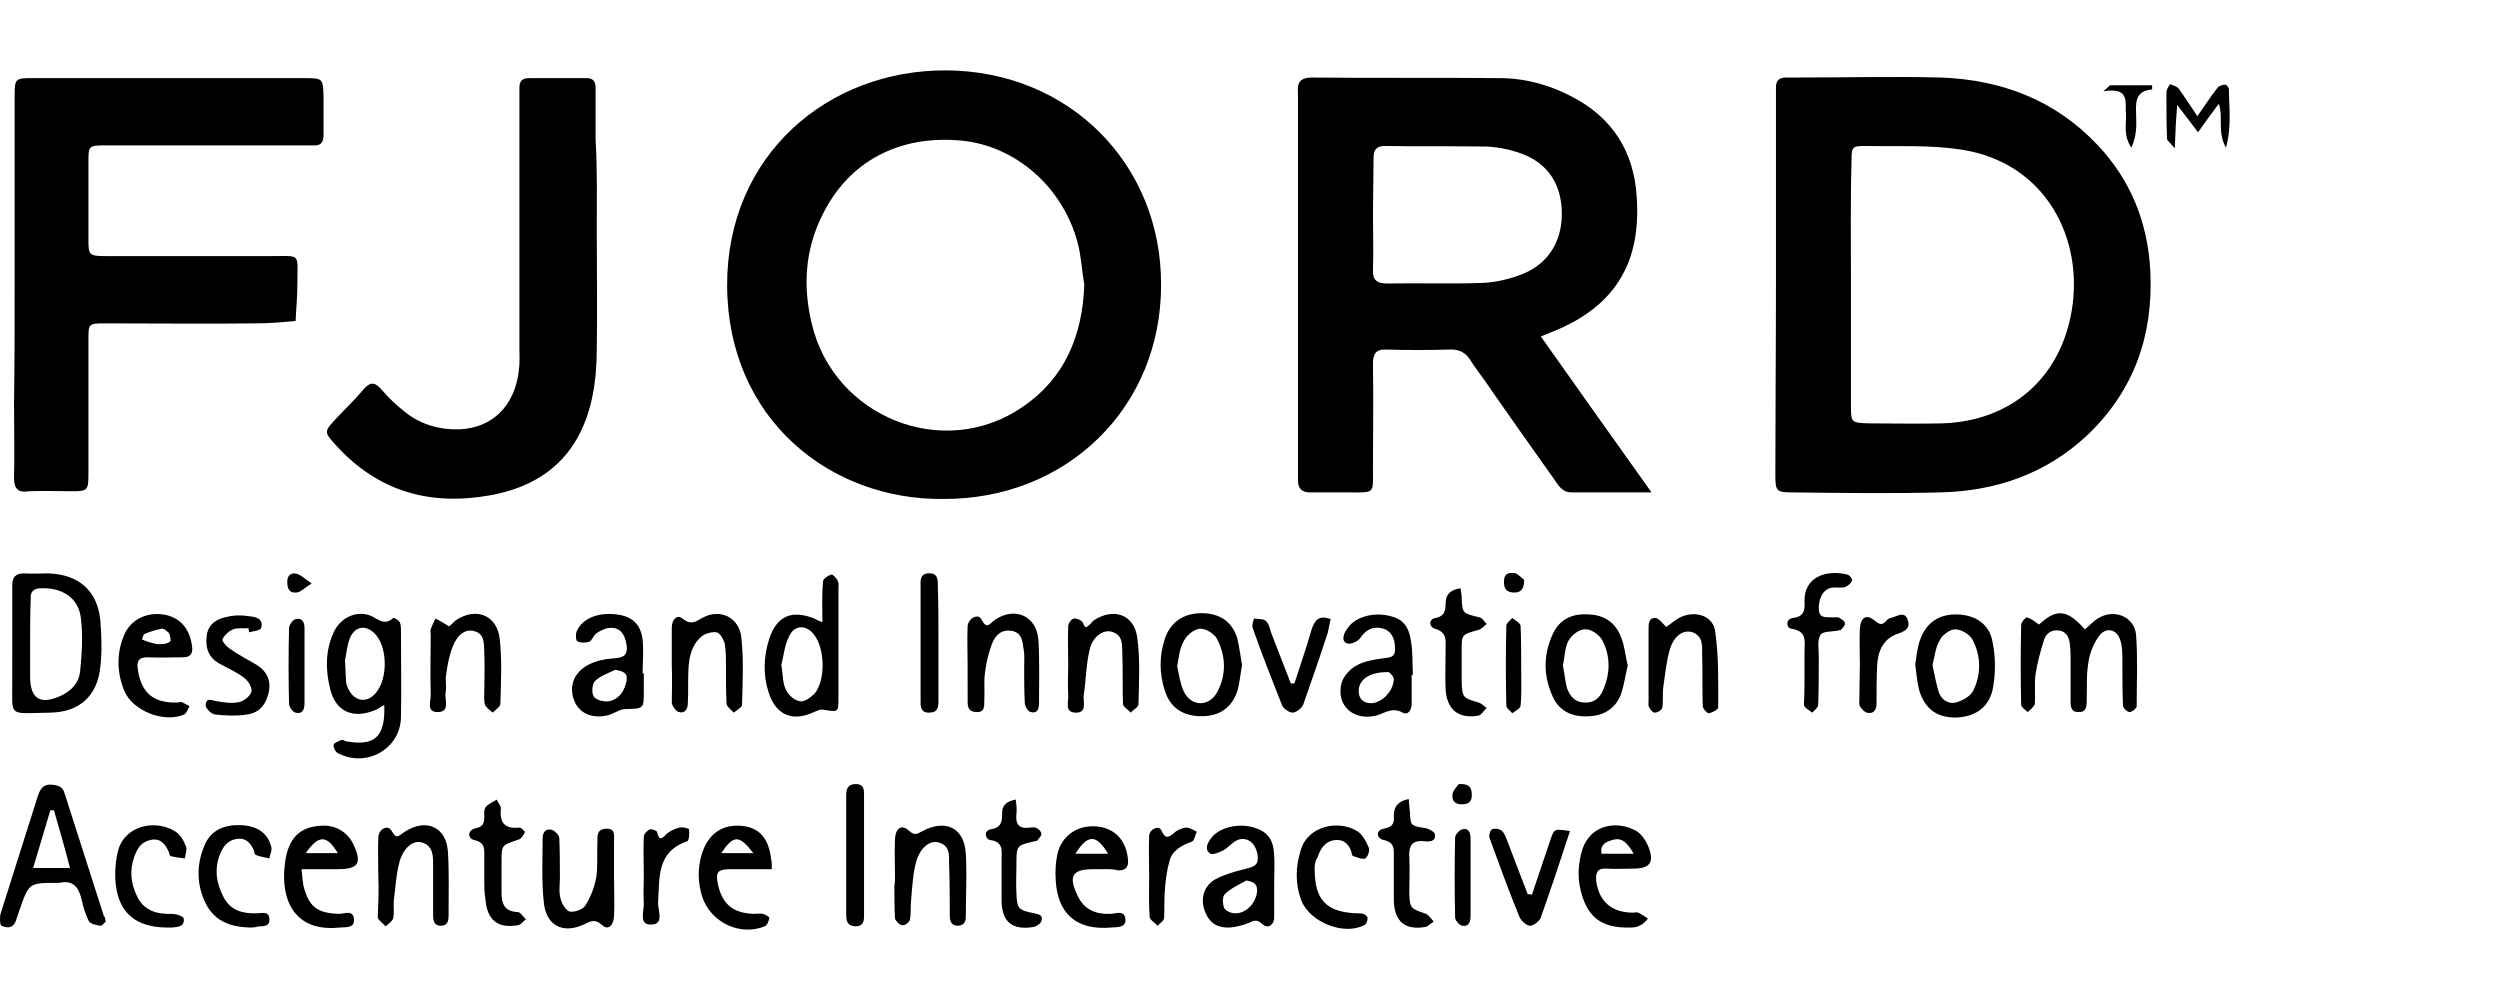 <svg xmlns="http://www.w3.org/2000/svg" viewBox="0 0 250 100" enable-background="new 0 0 250 100"><g><path d="M154.083,33.646c3.69,5.238,7.262,10.238,11.071,15.595c-2.976,0-5.476,0-7.976,0c-1.012,0-1.369-0.774-1.845-1.429 c-2.321-3.274-4.643-6.548-6.905-9.821c-0.417-0.595-0.893-1.19-1.31-1.845c-0.476-0.833-1.131-1.25-2.202-1.19 c-2.083,0.06-4.167,0.06-6.25,0c-1.071-0.06-1.369,0.417-1.369,1.429c0.06,3.512,0,6.964,0,10.476c0,2.56,0.238,2.381-2.44,2.381 c-1.25,0-2.5,0-3.81,0c-0.833,0-1.25-0.357-1.25-1.19c0-0.536,0-1.012,0-1.548c0-12.143,0-24.226,0-36.369 c0-0.298,0-0.595,0-0.893c-0.119-1.012,0.298-1.488,1.369-1.488c6.369,0.06,12.798,0,19.167,0.06 c2.381,0.06,4.702,0.714,6.845,1.845c4.048,2.083,6.19,5.476,6.488,9.94c0.119,1.548,0.06,3.155-0.238,4.643 c-0.833,4.107-3.452,6.786-7.202,8.512C155.571,33.051,154.976,33.289,154.083,33.646z M137.298,21.325 c0,1.845,0.06,3.69,0,5.595c-0.06,1.071,0.357,1.429,1.429,1.429c3.214-0.06,6.369,0.06,9.583-0.06 c1.369-0.06,2.798-0.417,4.107-0.952c2.619-1.131,3.929-3.512,3.75-6.488c-0.179-2.857-1.726-4.821-4.524-5.655 c-0.893-0.298-1.905-0.476-2.857-0.536c-3.393-0.06-6.845,0-10.238-0.06c-0.833,0-1.19,0.298-1.19,1.131 C137.357,17.575,137.298,19.42,137.298,21.325z"/><path d="M177.595,28.586c0-6.012,0-12.024,0-18.095c0-0.595,0-1.19,0-1.786c0-0.655,0.357-0.952,0.952-0.952 c0.298,0,0.595,0,0.893,0c4.881,0,9.821-0.119,14.702,0c6.071,0.238,11.369,2.262,15.595,6.726 c3.333,3.512,5.06,7.798,5.298,12.679c0.298,6.369-1.607,11.845-6.25,16.31c-4.167,3.929-9.226,5.655-14.821,5.774 c-4.821,0.119-9.643,0.06-14.524,0c-1.845,0-1.905-0.06-1.905-1.905C177.536,41.086,177.595,34.836,177.595,28.586z M185.095,28.348c0,4.107,0,8.155,0,12.262c0,1.667,0.06,1.667,1.786,1.726c2.44,0,4.881,0.06,7.381,0 c6.845-0.238,11.786-4.524,12.917-11.31c1.19-7.143-2.56-14.762-11.071-16.071c-3.155-0.476-6.369-0.298-9.524-0.357 c-1.369,0-1.429,0.06-1.429,1.488C185.036,20.194,185.095,24.301,185.095,28.348z"/><path d="M94.321,49.896c-11.369,0.119-21.548-8.036-21.607-21.31c-0.06-13.036,10.06-21.607,21.905-21.548 c12.262,0.06,21.548,9.345,21.488,21.488C116.107,40.729,106.702,49.955,94.321,49.896z M108.428,28.467 c-0.238-1.369-0.298-2.798-0.655-4.167c-1.488-5.595-6.19-9.702-11.607-10.238c-6.25-0.595-11.31,2.083-13.929,7.44 c-1.726,3.452-1.964,7.083-1.071,10.833c2.202,9.405,13.214,13.81,21.131,8.333C106.464,37.813,108.25,33.586,108.428,28.467z"/><path d="M1.464,28.408c0-6.25,0-12.5,0-18.75c0-1.845,0.06-1.845,1.845-1.845c9.048,0,18.155,0,27.202,0 c1.786,0,1.786,0.06,1.845,1.845c0,1.25,0,2.5,0,3.81c0,0.714-0.238,1.131-1.012,1.071c-0.595,0-1.19,0-1.786,0 c-6.31,0-12.619,0-18.988,0c-1.726,0-1.726,0.06-1.726,1.726c0,2.5,0,5.06,0,7.56c0,1.726,0,1.786,1.905,1.786 c5.417,0,10.833,0,16.31,0c3.095,0,2.679-0.357,2.679,2.738c0,1.25-0.119,2.5-0.179,3.75c-1.31,0.119-2.619,0.238-3.929,0.238 c-5.06,0.06-10.119,0-15.179,0c-1.607,0-1.607,0.06-1.607,1.607c0,4.464,0,8.929,0,13.393c0,1.726-0.06,1.786-1.726,1.786 c-1.429,0-2.857-0.06-4.226,0c-1.071,0.179-1.488-0.238-1.488-1.31c0.06-2.5,0-5.06,0-7.56 C1.464,36.265,1.464,32.336,1.464,28.408z"/><path d="M59.678,23.289c0,3.869,0.06,7.738,0,11.607c0,1.548-0.119,3.155-0.417,4.643c-1.131,5.655-4.583,8.988-10.298,10 c-6.012,1.071-11.19-0.417-15.357-5c-1.25-1.369-1.19-1.369,0-2.679c0.893-0.952,1.905-1.905,2.738-2.917 c0.774-0.893,1.25-0.655,1.905,0.119c0.655,0.774,1.429,1.488,2.262,2.143c1.548,1.25,3.452,1.786,5.417,1.726 c3.274-0.119,5.536-2.321,5.952-5.833c0.119-0.833,0.06-1.607,0.06-2.44c0-8.036,0-16.071,0-24.107c0-0.595,0-1.19,0-1.786 c0-0.655,0.298-0.952,0.952-0.952c1.905,0,3.869,0,5.774,0c0.655,0,0.893,0.357,0.893,0.952c0,1.726,0,3.393,0,5.119 C59.738,17.039,59.678,20.134,59.678,23.289z"/><path d="M1.226,64.063c0-1.845,0-3.69,0-5.536c0-0.833,0.357-1.19,1.19-1.19c0.833,0.06,1.607,0,2.44,0 c3.036,0.119,4.881,1.726,5.179,4.702c0.119,1.548,0.179,3.095,0,4.643c-0.298,2.917-2.083,4.524-5,4.583 c-4.464,0.06-3.75,0.595-3.81-3.69C1.226,66.444,1.226,65.253,1.226,64.063L1.226,64.063z M3.012,64.301L3.012,64.301 c0,1.131,0,2.202,0,3.333c0,2.262,1.012,2.917,3.155,1.905c1.012-0.476,1.726-1.31,1.845-2.381 c0.179-1.845,0.298-3.69,0.06-5.476c-0.298-1.964-1.905-2.917-3.929-2.857c-0.714,0-1.131,0.298-1.071,1.012 C3.012,61.384,3.012,62.872,3.012,64.301z"/><path d="M208.488,62.932c0.476-0.357,0.833-0.833,1.369-1.131c1.607-0.952,3.571-0.119,3.75,1.667 c0.179,2.381,0.06,4.762,0.06,7.143c0,0.238-0.476,0.595-0.714,0.595c-0.238,0-0.655-0.417-0.655-0.655 c-0.06-1.488-0.06-2.976-0.06-4.464c0-0.655,0-1.369-0.179-1.964c-0.298-1.19-1.429-1.488-2.143-0.536 c-0.536,0.714-0.952,1.726-1.071,2.619c-0.238,1.31-0.119,2.679-0.179,3.988c0,0.536-0.119,1.071-0.833,1.012 c-0.774,0-0.774-0.595-0.774-1.131c0-1.31,0-2.679,0-3.988c0-0.536,0-1.012-0.06-1.548c-0.06-0.714-0.298-1.369-1.071-1.488 c-0.774-0.119-1.369,0.298-1.548,1.012c-0.357,1.131-0.655,2.262-0.833,3.393c-0.119,0.952,0,1.964-0.06,2.917 c-0.06,0.298-0.476,0.595-0.714,0.833c-0.238-0.238-0.655-0.476-0.655-0.714c-0.06-2.679-0.06-5.357,0-8.036 c0-0.238,0.476-0.774,0.595-0.714c0.417,0.119,0.774,0.417,1.19,0.714C205.631,60.848,206.702,60.908,208.488,62.932z"/><path d="M10.571,92.158c-0.119,0.119-0.357,0.417-0.536,0.417c-0.417-0.06-0.952-0.179-1.131-0.417 c-0.357-0.714-0.595-1.488-0.774-2.321c-0.298-1.19-0.893-1.845-2.202-1.548c-0.06,0-0.119,0-0.238,0 c-2.798,0-2.798,0-3.75,2.738c-0.119,0.357-0.238,0.714-0.357,1.071c-0.298,0.774-0.893,0.714-1.429,0.476 c-0.179-0.06-0.179-0.774-0.119-1.131c1.25-3.929,2.5-7.917,3.75-11.845c0.238-0.714,0.536-1.19,1.369-1.131 c0.655,0.06,1.131,0.179,1.31,0.893c1.31,4.107,2.619,8.155,3.929,12.262C10.512,91.682,10.512,91.86,10.571,92.158z M5.393,81.027c-0.119,0-0.238,0-0.357,0c-0.536,1.845-1.131,3.75-1.726,5.774c1.31,0,2.381,0,3.69,0 C6.464,84.717,5.928,82.872,5.393,81.027z"/><path d="M38.428,70.491c-0.357,0.179-0.595,0.417-0.952,0.536c-2.202,0.893-3.929,0.119-4.464-2.143 c-0.476-1.905-0.476-3.869,0.357-5.655c0.655-1.429,2.143-2.143,3.512-1.726c0.774,0.238,1.488,1.19,2.44,0.298 c0.06-0.06,0.536,0.179,0.655,0.417c0.119,0.238,0.119,0.595,0.119,0.893c0,2.917,0.06,5.774,0,8.69 c-0.119,3.155-3.512,5-6.31,3.512c-0.238-0.119-0.476-0.595-0.417-0.833c0-0.179,0.476-0.357,0.774-0.476 c0.119-0.06,0.298,0.06,0.417,0.119C37.476,74.658,38.548,73.705,38.428,70.491z M34.5,66.027c0.06,1.012,0.06,1.607,0.119,2.202 c0,0.238,0.119,0.417,0.179,0.595c0.655,1.429,2.024,1.548,2.917,0.298c1.012-1.369,1.012-4.107,0-5.476 c-0.893-1.19-2.143-1.19-2.738,0.179C34.678,64.658,34.619,65.551,34.5,66.027z"/><path d="M82.238,62.217c0-1.548-0.06-2.798,0.06-4.048c0-0.298,0.476-0.595,0.833-0.714c0.119-0.06,0.536,0.357,0.655,0.655 c0.119,0.238,0.06,0.595,0.06,0.893c0,3.631,0,7.262,0,10.893c0,1.369-0.06,1.31-1.548,1.071 c-0.298-0.06-0.595,0.119-0.893,0.238c-2.143,1.012-3.81,0.298-4.524-1.905c-0.595-1.786-0.536-3.631,0.06-5.476 c0.774-2.262,2.262-2.857,4.524-1.964C81.583,61.979,81.821,62.039,82.238,62.217z M78.131,66.503 c0.179,0.952,0.119,1.845,0.476,2.5c0.238,0.536,0.893,1.071,1.429,1.131c0.417,0.06,1.071-0.417,1.429-0.774 c1.131-1.429,1.012-4.524-0.06-5.893c-0.774-1.012-1.964-1.012-2.5,0.179C78.428,64.598,78.369,65.61,78.131,66.503z"/><path d="M64.381,67.336c0,0.595,0,1.19,0,1.786c0,1.786,0,1.726-1.845,1.786c-0.536,0-1.071,0.417-1.667,0.595 c-1.548,0.417-2.857-0.119-3.393-1.31c-0.655-1.488-0.119-2.976,1.429-3.75c0.714-0.357,1.548-0.536,2.321-0.595 c0.952-0.06,1.607-0.179,1.429-1.369c-0.179-1.19-0.774-1.845-1.845-1.667c-0.417,0.06-0.833,0.298-1.19,0.536 c-0.298,0.238-0.417,0.714-0.714,0.833c-0.357,0.119-0.833,0.119-1.19-0.06c-0.119-0.06-0.179-0.655-0.06-0.952 c0.536-1.31,2.143-1.964,3.988-1.726c1.548,0.179,2.44,0.952,2.619,2.56c0.119,1.071,0,2.202,0,3.333 C64.321,67.336,64.321,67.336,64.381,67.336z M61.524,66.979c-0.714,0.357-1.488,0.595-2.024,1.131 c-0.298,0.298-0.357,1.19-0.119,1.548c0.238,0.357,1.012,0.536,1.488,0.476c0.952-0.179,1.488-0.893,1.726-1.786 C62.833,67.455,62.595,67.158,61.524,66.979z"/><path d="M127.417,88.408c0,1.131,0,2.202,0,3.333c0,0.774-0.655,1.19-1.19,0.655c-0.536-0.476-0.833-0.357-1.31-0.119 c-0.595,0.238-1.25,0.417-1.905,0.476c-1.369,0.06-2.143-0.536-2.56-1.726s-0.06-2.44,1.071-3.095 c0.893-0.476,1.905-0.774,2.917-1.012c1.19-0.298,1.429-0.476,1.31-1.488c-0.179-1.012-0.893-1.726-1.845-1.488 c-0.595,0.179-1.012,0.774-1.548,1.071c-0.417,0.238-1.071,0.476-1.31,0.357c-0.655-0.417-0.298-1.071,0.06-1.548 c0.774-1.071,2.738-1.548,4.286-1.071c1.369,0.417,1.964,1.19,2.024,2.798C127.476,86.503,127.417,87.455,127.417,88.408 L127.417,88.408z M124.619,88.051c-0.714,0.417-1.548,0.774-2.143,1.369c-0.238,0.238-0.238,0.952-0.06,1.369 c0.119,0.298,0.714,0.536,1.071,0.536c1.012,0.06,2.024-0.893,2.202-2.024C125.809,88.467,125.452,88.17,124.619,88.051z"/><path d="M141.167,67.455c0,0.952,0,1.905,0,2.917c0,0.595-0.357,1.19-0.893,0.893c-1.071-0.595-1.786,0.06-2.679,0.298 c-2.262,0.536-3.988-1.012-3.452-3.214c0.179-0.714,0.833-1.429,1.488-1.786c0.714-0.417,1.667-0.595,2.56-0.714 c0.655-0.119,1.369,0,1.31-1.012c0-1.131-0.476-1.845-1.369-2.024s-1.548,0.179-2.083,0.952 c-0.179,0.298-0.655,0.536-1.012,0.595c-0.476,0.06-0.833-0.238-0.655-0.833c0.06-0.238,0.179-0.417,0.298-0.595 c0.714-1.19,2.5-1.726,4.167-1.369c1.369,0.298,2.024,0.952,2.262,2.619c0.179,1.071,0.119,2.202,0.179,3.333 C141.167,67.455,141.167,67.455,141.167,67.455z M138.905,67.217c-1.905-0.06-3.036,0.714-3.036,1.905 c0,0.655,0.357,1.131,1.071,1.19c1.071,0.119,2.381-1.071,2.44-2.381C139.381,67.634,139.024,67.336,138.905,67.217z"/><path d="M124.202,66.503c-0.179,1.012-0.238,1.726-0.417,2.44c-0.536,1.786-1.786,2.679-3.631,2.679 c-1.845,0-3.155-0.833-3.69-2.619c-0.536-1.667-0.536-3.393,0-5.06c0.536-1.667,1.786-2.56,3.512-2.619 c1.905-0.06,3.214,0.774,3.75,2.5C123.964,64.836,124.083,65.848,124.202,66.503z M117.714,66.622 c0.179,0.774,0.298,1.726,0.655,2.5c0.714,1.548,2.5,1.607,3.333,0.119c0.952-1.726,0.893-3.631,0-5.357 c-0.298-0.536-1.19-1.071-1.726-1.012c-0.595,0.06-1.31,0.655-1.607,1.25C117.952,64.836,117.893,65.729,117.714,66.622z"/><path d="M89.5,87.694c0-1.25-0.06-2.5,0-3.81c0.06-1.071,0.655-1.488,1.369-0.833c0.595,0.536,0.833,0.357,1.369,0.06 c2.381-1.25,4.226-0.298,4.345,2.321c0.119,2.024,0,3.988,0,6.012c0,0.536,0,1.071-0.774,1.131c-0.714,0-0.833-0.476-0.833-1.071 c0-1.607,0-3.274-0.06-4.881c-0.06-0.893,0.238-2.024-1.071-2.381c-0.833-0.238-1.786,0.476-2.202,1.845 c-0.357,1.25-0.417,2.619-0.536,3.929c-0.06,0.655,0,1.369-0.119,1.964c-0.06,0.238-0.476,0.595-0.774,0.536 c-0.238,0-0.655-0.417-0.714-0.655c-0.06-1.131-0.06-2.202-0.06-3.333C89.5,88.289,89.5,87.991,89.5,87.694L89.5,87.694z"/><path d="M61.405,87.813c0,1.25,0.06,2.5,0,3.81c-0.06,0.952-0.595,1.429-1.19,0.893c-0.714-0.655-1.131-0.417-1.845-0.06 c-2.083,0.952-3.75,0.119-3.988-2.202c-0.238-2.143-0.119-4.286-0.119-6.429c0-0.655,0.357-1.012,0.952-0.833 c0.298,0.119,0.714,0.536,0.714,0.833c0.06,1.31,0.06,2.679,0.06,3.988c0,0.655-0.119,1.369,0.06,2.024 c0.119,0.536,0.536,1.19,0.893,1.31c0.417,0.119,1.31-0.179,1.548-0.536c0.536-0.833,0.952-1.845,1.131-2.857 c0.179-1.131,0.06-2.381,0.119-3.571c0-0.595-0.06-1.25,0.833-1.31c0.952-0.06,0.833,0.595,0.833,1.19 C61.405,85.253,61.405,86.563,61.405,87.813L61.405,87.813z"/><path d="M191.524,66.444c0.119-0.714,0.179-1.607,0.476-2.44c0.595-1.726,1.905-2.619,3.75-2.56 c1.786,0.06,3.214,0.952,3.512,2.798c0.298,1.429,0.298,2.976,0.06,4.405c-0.298,1.964-1.667,2.976-3.512,3.095 c-2.024,0.119-3.393-0.833-3.929-2.857C191.702,68.11,191.643,67.336,191.524,66.444z M193.25,66.503 c0.179,0.893,0.357,1.786,0.595,2.619c0.238,0.774,0.893,1.31,1.726,1.131c0.655-0.179,1.429-0.595,1.726-1.131 c0.833-1.667,0.833-3.512-0.06-5.179c-0.298-0.536-1.131-1.012-1.726-1.012c-0.476,0-1.25,0.536-1.488,1.012 C193.548,64.658,193.488,65.61,193.25,66.503z"/><path d="M67.178,66.563c0-1.25,0-2.5,0-3.81c0-0.774,0.536-1.369,1.071-0.893c0.833,0.655,1.25,0.357,1.964-0.06 c1.786-1.012,3.75-0.06,3.929,2.024c0.238,2.202,0.119,4.464,0.06,6.667c0,0.238-0.536,0.536-0.833,0.774 c-0.238-0.298-0.714-0.595-0.714-0.893c-0.06-1.25-0.06-2.5-0.06-3.81c0-0.714,0-1.488-0.119-2.202 c-0.119-0.417-0.476-1.071-0.833-1.131c-0.476-0.06-1.19,0.119-1.548,0.476c-0.952,0.833-1.19,2.024-1.25,3.214 c-0.06,1.131,0,2.202-0.06,3.333c0,0.595-0.238,1.131-0.893,0.952c-0.298-0.06-0.655-0.595-0.714-0.893 C67.178,69.122,67.238,67.813,67.178,66.563C67.238,66.563,67.178,66.563,67.178,66.563z"/><path d="M162.774,66.563c-0.238,0.952-0.357,1.905-0.655,2.798c-0.536,1.488-1.726,2.202-3.214,2.262 c-1.607,0.119-2.976-0.476-3.631-1.964c-0.952-2.083-0.952-4.167,0-6.25c0.714-1.548,2.024-2.083,3.631-1.964 c1.548,0.06,2.679,0.833,3.214,2.321C162.476,64.598,162.536,65.61,162.774,66.563z M156.286,66.563 c0.179,0.833,0.238,1.607,0.417,2.262c0.298,0.833,0.833,1.429,1.786,1.429c0.952,0.06,1.548-0.536,1.845-1.31 c0.714-1.667,0.714-3.393-0.119-4.94c-0.298-0.536-1.131-1.131-1.726-1.071c-0.595,0-1.369,0.595-1.667,1.19 C156.464,64.836,156.464,65.789,156.286,66.563z"/><path d="M17.714,70.253c0.119,0,0.298-0.06,0.417-0.06c0.298,0.119,0.536,0.298,0.833,0.417 c-0.179,0.298-0.298,0.714-0.536,0.833c-2.024,0.893-5.179-0.357-6.012-2.381c-0.714-1.786-0.774-3.631-0.06-5.417 c0.595-1.607,2.202-2.44,3.929-2.202c1.667,0.238,2.679,1.369,2.917,3.155c0.119,0.774-0.179,1.131-0.893,1.131 c-1.19,0-2.381,0.06-3.571,0c-0.952,0-1.071,0.476-0.952,1.25C14.143,69.301,15.333,70.313,17.714,70.253z M15.75,64.42 c0.238,0,0.536,0,0.833-0.06c0.179-0.06,0.476-0.179,0.476-0.298c0-0.238-0.06-0.595-0.179-0.774 c-0.179-0.179-0.536-0.476-0.714-0.417c-0.595,0.119-1.19,0.298-1.726,0.536c-0.119,0.06-0.179,0.357-0.238,0.536 C14.678,64.182,15.214,64.301,15.75,64.42z"/><path d="M162.952,92.753c-2.857,0.06-4.226-1.071-4.881-3.69c-0.357-1.429-0.238-2.798,0.179-4.167 c0.893-2.56,3.571-2.798,5.298-1.845c0.595,0.298,1.071,1.071,1.31,1.667c0.595,1.548,0.119,2.143-1.548,2.143 c-0.893,0-1.786,0.06-2.679,0c-0.952-0.06-1.071,0.476-1.012,1.25c0.298,2.024,1.488,3.095,3.571,3.155 c0.238,0,0.476-0.06,0.655,0c0.357,0.179,0.655,0.417,0.952,0.595c-0.238,0.238-0.476,0.595-0.774,0.655 C163.726,92.753,163.25,92.753,162.952,92.753z M163.369,85.372c-0.655-1.131-1.19-1.667-2.143-1.369 c-0.655,0.179-1.25,0.476-1.071,1.369C161.167,85.372,162.119,85.372,163.369,85.372z"/><path d="M37.833,87.694c0-1.31-0.06-2.679,0-3.988c0.06-0.833,0.952-1.25,1.31-0.655c0.476,0.833,0.595,0.655,1.25,0.179 c2.202-1.488,4.286-0.536,4.405,2.024c0.119,2.083,0.06,4.167,0.06,6.25c0,0.536-0.06,1.071-0.774,1.071 c-0.714,0-0.774-0.595-0.774-1.071c0-1.607,0-3.274,0-4.881c0-0.952,0.06-2.024-1.131-2.381 c-0.833-0.238-1.786,0.476-2.202,1.845c-0.357,1.25-0.417,2.619-0.595,3.929c-0.06,0.595,0.06,1.19-0.06,1.786 c-0.06,0.298-0.476,0.595-0.774,0.833c-0.238-0.298-0.714-0.595-0.774-0.893C37.833,90.372,37.893,89.063,37.833,87.694 L37.833,87.694z"/><path d="M77.178,86.92c-1.548,0-2.917,0-4.345,0c-1.071,0.06-1.25,0.298-1.071,1.369c0.417,2.083,1.488,3.036,3.631,3.095 c0.298,0,0.595-0.06,0.893,0c0.238,0.06,0.655,0.298,0.655,0.417c-0.06,0.298-0.238,0.774-0.476,0.833 c-2.5,1.012-5.417-0.417-6.25-2.976c-0.417-1.369-0.476-2.738-0.06-4.167c0.595-2.024,1.964-3.036,3.869-2.917 c1.845,0.119,2.857,1.19,3.095,3.393C77.178,86.146,77.178,86.384,77.178,86.92z M72.119,85.313c1.131,0,2.083,0,3.214,0 C73.905,83.467,73.369,83.467,72.119,85.313z"/><path d="M30.155,86.92c0.06,0.714,0.119,1.19,0.179,1.607c0.536,2.143,1.369,2.798,3.571,2.857c0.536,0,1.369-0.417,1.488,0.476 c0.119,1.012-0.833,0.833-1.429,0.893c-4.405,0.476-5.952-2.619-5.476-6.369c0.298-2.56,1.488-3.69,3.571-3.81 c1.429-0.119,2.679,0.595,3.274,1.845c0.893,1.905,0.536,2.5-1.607,2.5C32.655,86.92,31.524,86.92,30.155,86.92z M30.571,85.313 c1.131,0,2.143,0,3.214,0C32.655,83.467,31.881,83.467,30.571,85.313z"/><path d="M96.762,66.444c0-1.25-0.06-2.5,0-3.81c0.06-0.833,1.071-1.31,1.369-0.714c0.595,1.131,0.833,0.417,1.369,0.06 c2.024-1.369,4.167-0.357,4.345,2.024c0.119,2.083,0.06,4.167,0.06,6.25c0,0.595-0.119,1.131-0.833,0.952 c-0.298-0.06-0.595-0.595-0.595-0.952c-0.06-1.19-0.06-2.381-0.06-3.571c0-0.595,0.06-1.19-0.06-1.786 c-0.119-0.714-0.119-1.548-1.071-1.786c-1.071-0.238-1.726,0.357-2.083,1.25c-0.357,0.952-0.595,1.964-0.714,2.976 c-0.119,0.893,0,1.786-0.06,2.679c0,0.595,0.06,1.25-0.833,1.19c-0.893-0.06-0.833-0.714-0.833-1.31 C96.762,68.825,96.762,67.634,96.762,66.444L96.762,66.444z"/><path d="M109.976,86.92c-0.238,0-0.417,0-0.655,0c-2.143,0-2.5,0.714-1.548,2.679c0.655,1.369,1.786,1.845,3.274,1.786 c0.476,0,1.369-0.417,1.488,0.476c0.119,0.952-0.833,0.833-1.429,0.893c-3.452,0.298-5.357-1.369-5.536-4.762 c-0.06-0.893,0-1.786,0.179-2.619c0.417-1.786,1.964-2.857,3.81-2.738c1.786,0.119,2.976,1.25,3.214,3.095 c0.119,0.774,0,1.31-0.952,1.31C111.167,86.86,110.571,86.92,109.976,86.92L109.976,86.92z M110.809,85.372 c-1.19-1.964-2.024-1.964-3.274,0C108.667,85.372,109.738,85.372,110.809,85.372z"/><path d="M44.917,62.634c0.119-0.06,0.357-0.357,0.655-0.595c2.024-1.369,4.167-0.536,4.405,1.905 c0.238,2.143,0.119,4.286,0.06,6.429c0,0.298-0.476,0.595-0.774,0.893c-0.298-0.298-0.655-0.476-0.774-0.833 c-0.119-0.417-0.06-0.893-0.06-1.31c0-1.25,0.06-2.5,0-3.81c-0.06-0.833,0.119-1.905-1.012-2.202 c-0.833-0.238-1.667,0.298-2.143,1.548c-0.357,0.893-0.536,1.845-0.655,2.798c-0.119,0.595,0.06,1.19-0.06,1.786 c-0.119,0.714,0.476,1.905-0.714,1.964c-1.31,0.06-0.714-1.19-0.774-1.845c-0.06-1.905,0-3.869,0-5.774 c0-0.238-0.06-0.476,0-0.655c0.119-0.357,0.298-0.714,0.476-1.071C43.964,62.039,44.381,62.336,44.917,62.634z"/><path d="M166.643,62.694c0.417-0.298,0.952-0.774,1.488-1.012c1.488-0.655,3.214-0.06,3.393,1.488c0.357,2.5,0.298,5,0.298,7.56 c0,0.238-0.595,0.536-0.952,0.595c-0.179,0-0.595-0.476-0.595-0.714c-0.06-1.726,0-3.393-0.06-5.119 c0-0.893,0.119-1.845-0.952-2.262c-0.893-0.298-1.845,0.298-2.262,1.667c-0.357,1.19-0.476,2.44-0.655,3.69 c-0.119,0.714,0,1.488-0.119,2.202c-0.06,0.238-0.476,0.476-0.774,0.476c-0.179,0-0.417-0.298-0.536-0.536 c-0.119-0.179-0.06-0.417-0.06-0.655c0-2.381,0-4.762,0-7.143c0-0.536,0-1.19,0.714-1.131 C165.928,61.86,166.226,62.336,166.643,62.694z"/><path d="M106.821,66.444c0-1.25-0.06-2.5,0-3.81c0-0.298,0.298-0.714,0.536-0.774c0.238-0.06,0.714,0.119,0.893,0.357 c0.179,0.238,0.179,0.774,0.655,0.298c0.179-0.119,0.298-0.357,0.476-0.476c1.964-1.31,4.048-0.595,4.345,1.726 c0.298,2.202,0.179,4.464,0.119,6.667c0,0.298-0.536,0.536-0.774,0.833c-0.238-0.298-0.714-0.536-0.774-0.833 c-0.06-1.607,0-3.274-0.06-4.881c-0.06-0.893,0.179-2.024-1.071-2.381c-0.833-0.238-1.905,0.476-2.202,1.786 c-0.357,1.488-0.357,3.036-0.595,4.583c-0.06,0.655,0.357,1.726-0.774,1.726c-1.19,0-0.714-1.071-0.774-1.726 C106.762,68.527,106.821,67.455,106.821,66.444L106.821,66.444z"/><path d="M131.464,86.86c0,3.095,1.131,4.286,3.988,4.464c0.298,0,0.595,0,0.893,0.06c0.179,0.06,0.417,0.298,0.417,0.417 c0,0.238-0.119,0.655-0.357,0.714c-2.024,1.071-5.476-0.298-6.31-2.56c-0.595-1.667-0.536-3.333,0-5 c0.714-2.381,3.81-3.036,5.714-1.786c0.476,0.357,0.833,1.012,1.071,1.607c0.119,0.298-0.119,0.952-0.357,1.071 c-0.298,0.119-0.833-0.119-1.19-0.238c-0.119,0-0.179-0.238-0.179-0.357c-0.238-0.833-0.774-1.31-1.548-1.25 c-1.012,0.06-1.548,0.774-1.845,1.726C131.464,86.146,131.464,86.682,131.464,86.86z"/><path d="M25.036,92.753c-2.917-0.06-4.345-1.31-5-3.869c-0.357-1.488-0.179-2.976,0.417-4.345 c0.655-1.607,2.083-2.083,3.631-2.024c1.607,0.06,2.679,0.774,3.036,2.143c0.119,0.357-0.119,0.774-0.179,1.19 c-0.476-0.119-0.952-0.179-1.369-0.357c-0.119-0.06-0.119-0.238-0.179-0.417c-0.298-0.774-0.833-1.31-1.667-1.19 c-0.893,0.119-1.369,0.655-1.726,1.548c-0.595,1.488-0.357,2.917,0.357,4.286c0.714,1.369,1.964,1.667,3.393,1.607 c0.476,0,1.131-0.238,1.19,0.536c0.06,0.774-0.536,0.774-1.071,0.774C25.512,92.753,25.155,92.753,25.036,92.753z"/><path d="M16.583,92.753c-2.976-0.06-4.643-1.429-5-4.226c-0.119-1.071-0.06-2.202,0.179-3.274 c0.595-2.738,3.75-3.333,5.714-2.143c0.536,0.298,0.893,0.952,1.131,1.548c0.119,0.298-0.06,0.774-0.119,1.19 c-0.476-0.06-0.952-0.119-1.429-0.238c-0.06,0-0.119-0.238-0.179-0.417c-0.357-0.833-0.893-1.429-1.845-1.19 c-0.893,0.179-1.31,0.833-1.607,1.667c-0.476,1.369-0.357,2.619,0.238,3.869c0.655,1.488,1.964,1.905,3.512,1.845 c0.417,0,1.19,0.238,1.19,0.476c0.119,0.833-0.595,0.833-1.19,0.893C17,92.753,16.702,92.753,16.583,92.753z"/><path d="M24.857,62.813c-0.536,0.06-1.071-0.06-1.548,0.119c-0.417,0.179-0.893,0.595-1.071,1.012 c-0.06,0.179,0.417,0.714,0.774,0.952c0.833,0.595,1.786,1.071,2.679,1.607c0.952,0.595,1.429,1.488,1.19,2.679 c-0.238,1.19-0.893,2.083-2.143,2.262c-1.071,0.179-2.202,0.119-3.274,0c-0.357-0.06-0.952-0.655-0.893-0.952 c0.06-0.833,0.655-0.417,1.19-0.357c0.714,0.119,1.488,0.238,2.202,0.06c0.476-0.119,1.131-0.655,1.19-1.071 c0.06-0.417-0.357-1.071-0.774-1.369c-0.774-0.595-1.667-0.952-2.5-1.429c-1.131-0.655-1.369-1.726-1.19-2.857 c0.179-1.131,1.071-1.607,2.024-1.786c0.714-0.179,1.488-0.179,2.202-0.06c0.655,0.06,1.488,0.238,1.19,1.19 c-0.06,0.238-0.774,0.298-1.19,0.417C24.857,62.991,24.857,62.872,24.857,62.813z"/><path d="M153.19,89.479c0.655-1.905,1.25-3.75,1.905-5.655c0.357-0.952,0.357-0.952,1.905-0.714 c-0.952,2.917-1.905,5.774-2.917,8.631c-0.119,0.357-0.714,0.833-1.071,0.833c-0.357,0-0.893-0.476-1.071-0.893 c-1.071-2.619-2.024-5.238-2.976-7.857c-0.119-0.238,0.06-0.833,0.238-0.893c0.298-0.119,0.774-0.06,1.012,0.179 c0.298,0.298,0.417,0.774,0.595,1.19c0.655,1.726,1.31,3.452,1.964,5.119C152.893,89.42,153.071,89.42,153.19,89.479z"/><path d="M146.048,58.825c0.06,0.417,0.119,0.655,0.119,0.952c0.06,1.607,0.119,1.548,1.786,1.964 c0.298,0.06,0.476,0.417,0.714,0.655c-0.298,0.238-0.536,0.536-0.833,0.595c-1.667,0.476-1.667,0.417-1.667,2.083 c0,1.012,0,2.083,0,3.095c0.06,1.607,0.119,1.607,1.667,2.083c0.298,0.06,0.536,0.357,0.833,0.536 c-0.298,0.298-0.536,0.714-0.833,0.774c-1.964,0.357-3.155-0.595-3.274-2.619c-0.06-1.31,0-2.679,0-3.988 c0-0.893,0.179-1.726-1.071-2.083c-0.595-0.179-0.655-0.952,0.06-1.071c0.893-0.179,1.012-0.714,1.012-1.429 C144.559,59.539,144.917,59.003,146.048,58.825z"/><path d="M48.428,87.694c0-0.655,0-1.31,0-2.024s0.119-1.429-1.012-1.667c-0.595-0.119-0.774-0.952,0.179-1.19 c0.655-0.119,0.833-0.476,0.833-1.071c0-0.357-0.06-0.833,0.179-1.071c0.238-0.298,0.714-0.476,1.071-0.714 c0.119,0.298,0.417,0.655,0.417,0.893c-0.179,1.429,0.417,2.083,1.845,1.905c0.179,0,0.595,0.417,0.536,0.476 c-0.119,0.298-0.357,0.655-0.595,0.714c-1.726,0.595-1.726,0.536-1.726,2.202c0,1.012,0,2.083,0,3.095 c0,1.071,0.238,1.905,1.607,1.964c0.298,0,0.536,0.476,0.833,0.714c-0.238,0.179-0.476,0.536-0.774,0.595 c-2.024,0.357-3.095-0.476-3.274-2.56C48.428,89.36,48.428,88.527,48.428,87.694z"/><path d="M129.44,68.348c0.595-1.786,1.19-3.571,1.726-5.417c0.298-0.833,0.655-1.488,1.905-1.012 c-0.119,0.417-0.179,0.893-0.298,1.369c-0.774,2.381-1.607,4.762-2.44,7.143c-0.119,0.357-0.714,0.833-1.071,0.833 s-0.952-0.417-1.071-0.774c-1.012-2.56-2.024-5.119-2.917-7.679c-0.119-0.298,0.06-0.655,0.119-0.952 c0.417,0.06,0.952,0,1.19,0.238c0.298,0.238,0.417,0.774,0.536,1.19c0.655,1.667,1.31,3.393,1.964,5.06 C129.202,68.348,129.321,68.348,129.44,68.348z"/><path d="M180.452,67.217c0-0.655,0-1.31,0-2.024c0-1.012,0.298-2.083-1.31-2.321c-0.536-0.06-0.595-0.952,0.119-1.071 c1.131-0.119,1.25-0.774,1.19-1.667c-0.06-2.381,2.083-3.214,4.286-2.679c0.238,0.06,0.536,0.476,0.476,0.595 c-0.119,0.298-0.417,0.536-0.714,0.655c-0.417,0.119-0.893,0-1.31,0.06c-0.893,0.179-1.31,1.012-1.31,2.083 s0.774,0.833,1.429,0.893c0.238,0,0.476-0.06,0.655,0.06c0.238,0.119,0.536,0.357,0.536,0.536c0,0.238-0.238,0.476-0.417,0.655 c-0.06,0.06-0.119,0-0.238,0.06c-0.595,0.119-1.548,0.06-1.786,0.417c-0.357,0.536-0.179,1.429-0.179,2.143 c0,1.607,0,3.274-0.06,4.881c0,0.238-0.357,0.536-0.595,0.774c-0.298-0.238-0.774-0.476-0.833-0.774 C180.452,69.42,180.452,68.348,180.452,67.217L180.452,67.217z"/><path d="M140.869,79.896c0.06,0.536,0.06,0.893,0.119,1.25c0.06,1.429,0.06,1.429,1.548,1.667 c0.357,0.06,0.893,0.357,0.952,0.595c0.119,0.774-0.536,0.774-1.071,0.714c-1.25-0.119-1.548,0.476-1.488,1.607 c0.06,1.19,0,2.381,0,3.571c0.06,1.548,0.119,1.548,1.667,2.083c0.298,0.119,0.536,0.536,0.774,0.774 c-0.298,0.179-0.536,0.476-0.833,0.536c-2.024,0.357-3.095-0.536-3.155-2.619c0-1.488,0-2.976,0-4.464 c0-0.774,0.06-1.369-1.012-1.607c-0.774-0.179-0.774-1.012,0-1.131c0.952-0.179,1.071-0.595,1.012-1.31 C139.381,80.729,139.738,80.134,140.869,79.896z"/><path d="M101.583,79.955c0.06,0.595,0.119,1.012,0.06,1.429c-0.119,1.071,0.298,1.548,1.369,1.369c0.238,0,0.476-0.06,0.655,0.06 c0.238,0.119,0.476,0.357,0.476,0.595c0,0.238-0.298,0.417-0.417,0.655c-0.06,0.06-0.119,0-0.238,0.06 c-1.845,0.417-1.845,0.417-1.845,2.321c0,0.952-0.06,1.964,0,2.917c0.06,1.488,0.179,1.667,1.786,1.964 c0.536,0.119,0.893,0.238,0.714,0.774c-0.06,0.238-0.476,0.536-0.774,0.595c-2.143,0.357-3.214-0.476-3.214-2.738 c0-1.31,0-2.679,0-3.988c0-0.833,0.238-1.786-1.131-1.964c-0.476-0.06-0.714-0.952,0.06-1.071 c1.012-0.179,1.131-0.714,1.131-1.488C100.155,80.61,100.571,80.134,101.583,79.955z"/><path d="M86.405,85.67c0,1.905,0,3.869,0,5.774c0,0.595,0,1.19-0.893,1.19c-0.833-0.06-0.893-0.595-0.893-1.25 c0-3.929,0-7.857,0-11.786c0-0.655,0.119-1.19,0.952-1.19c0.893,0,0.833,0.655,0.833,1.25 C86.405,81.682,86.405,83.646,86.405,85.67z"/><path d="M93.845,64.301c0,1.905,0,3.869,0,5.774c0,0.655-0.06,1.19-0.952,1.19c-0.893,0-0.833-0.714-0.833-1.25 c0-3.81,0-7.56,0-11.369c0-0.536-0.119-1.25,0.774-1.31c1.012-0.06,0.952,0.714,0.952,1.369 C93.845,60.61,93.845,62.455,93.845,64.301L93.845,64.301z"/><path d="M185.988,66.444c0-1.19-0.06-2.381,0-3.571c0.06-1.071,0.595-1.488,1.369-0.893c0.536,0.417,0.833,0.655,1.31,0.06 c0.119-0.179,0.357-0.238,0.595-0.298c0.536-0.179,1.19-0.595,1.488,0.179s-0.06,1.131-0.893,1.429 c-1.548,0.476-2.083,1.786-2.143,3.274c-0.06,1.25-0.06,2.5-0.06,3.75c0,0.595-0.298,1.071-0.952,0.893 c-0.298-0.06-0.714-0.536-0.774-0.833C185.928,69.122,185.988,67.753,185.988,66.444L185.988,66.444z"/><path d="M114.917,87.575c0-1.31-0.06-2.679,0-3.988c0-0.655,0.952-1.071,1.19-0.595c0.417,0.893,0.655,0.833,1.31,0.298 c0.298-0.298,0.774-0.476,1.19-0.536c0.357,0,0.714,0.238,1.071,0.417c-0.179,0.357-0.238,0.952-0.536,1.012 c-1.012,0.357-1.964,0.893-2.202,1.964c-0.298,1.071-0.417,2.143-0.476,3.274c-0.06,0.833,0,1.607-0.06,2.44 c-0.06,0.238-0.417,0.476-0.655,0.714c-0.238-0.298-0.714-0.536-0.774-0.833C114.857,90.372,114.917,88.944,114.917,87.575 L114.917,87.575z"/><path d="M64.381,87.634c0-1.31-0.06-2.679,0-3.988c0-0.238,0.357-0.595,0.595-0.714c0.179-0.06,0.655,0.119,0.714,0.238 c0.179,0.536,0.238,1.012,0.893,0.298c0.357-0.357,0.893-0.595,1.369-0.714c0.298-0.06,0.893,0.06,0.952,0.179 c0.06,0.417,0,1.131-0.179,1.19c-3.095,1.071-2.738,3.631-2.917,6.071c-0.06,0.774,0.714,2.321-0.774,2.262 c-1.19,0-0.595-1.429-0.655-2.202C64.321,89.42,64.381,88.527,64.381,87.634L64.381,87.634z"/><path d="M219.798,13.229c-0.714-0.952-1.25-1.667-2.083-2.738c-0.119,1.488-0.179,2.679-0.238,4.345 c-0.476-0.595-0.774-0.774-0.774-0.952c-0.06-1.548-0.06-3.095-0.06-4.702c0-0.238,0.238-0.536,0.357-0.774 c0.298,0.119,0.714,0.238,0.893,0.476c0.595,0.833,1.131,1.667,1.845,2.738c0.774-1.131,1.369-2.024,2.024-2.857 c0.119-0.179,0.476-0.298,0.774-0.298c0.119,0,0.357,0.298,0.357,0.476c0,1.786,0.298,3.631-0.298,5.833 c-0.893-1.607-0.238-3.036-0.714-4.405C221.167,11.325,220.512,12.217,219.798,13.229z"/><path d="M147.059,87.813c0,1.25,0,2.5,0,3.75c0,0.536-0.119,1.131-0.833,1.012c-0.298-0.06-0.714-0.536-0.714-0.833 c-0.06-2.679-0.06-5.298,0-7.976c0-0.298,0.417-0.774,0.714-0.833c0.655-0.179,0.833,0.357,0.833,0.952 C147.059,85.134,147.059,86.503,147.059,87.813z"/><path d="M30.452,66.563c0,1.25,0,2.5,0,3.81c0,0.595-0.238,1.071-0.893,0.893c-0.298-0.06-0.655-0.595-0.655-0.893 c-0.06-2.5-0.06-5.06,0-7.56c0-0.298,0.357-0.833,0.655-0.893c0.655-0.179,0.893,0.298,0.893,0.893 C30.452,64.003,30.452,65.313,30.452,66.563z"/><path d="M152.119,66.801c0,1.25,0.06,2.5-0.06,3.75c0,0.298-0.536,0.536-0.833,0.774c-0.179-0.238-0.595-0.476-0.595-0.774 c-0.06-2.679-0.06-5.298,0-7.976c0-0.238,0.357-0.536,0.595-0.774c0.298,0.238,0.774,0.476,0.833,0.774 C152.119,63.944,152.119,65.372,152.119,66.801L152.119,66.801z"/><path d="M213.131,14.777c-0.833-1.31-0.476-2.321-0.536-3.333c-0.119-1.19,0.476-2.738-2.262-2.321 c0.238-0.179,0.476-0.417,0.655-0.595c1.429,0,2.798,0,4.226,0c0,0.179,0,0.417,0,0.417c-1.488,0.119-1.667,1.012-1.607,2.262 C213.607,12.217,213.786,13.348,213.131,14.777z"/><path d="M152.417,57.991c0,1.19-0.595,1.31-1.19,1.25c-0.655-0.06-0.833-0.476-0.833-1.071c0-0.893,0.595-0.952,1.19-0.833 C151.94,57.515,152.238,57.872,152.417,57.991z"/><path d="M145.869,78.408c1.19-0.06,1.31,0.476,1.31,1.131s-0.357,0.893-1.012,0.893c-0.833,0-1.012-0.536-0.893-1.131 C145.393,78.944,145.75,78.586,145.869,78.408z"/><path d="M31.167,58.348c-0.774,0.476-1.071,0.833-1.429,0.893c-0.774,0.119-1.012-0.298-1.012-1.071 c0-0.714,0.476-0.952,1.012-0.774C30.095,57.515,30.393,57.813,31.167,58.348z"/></g></svg>